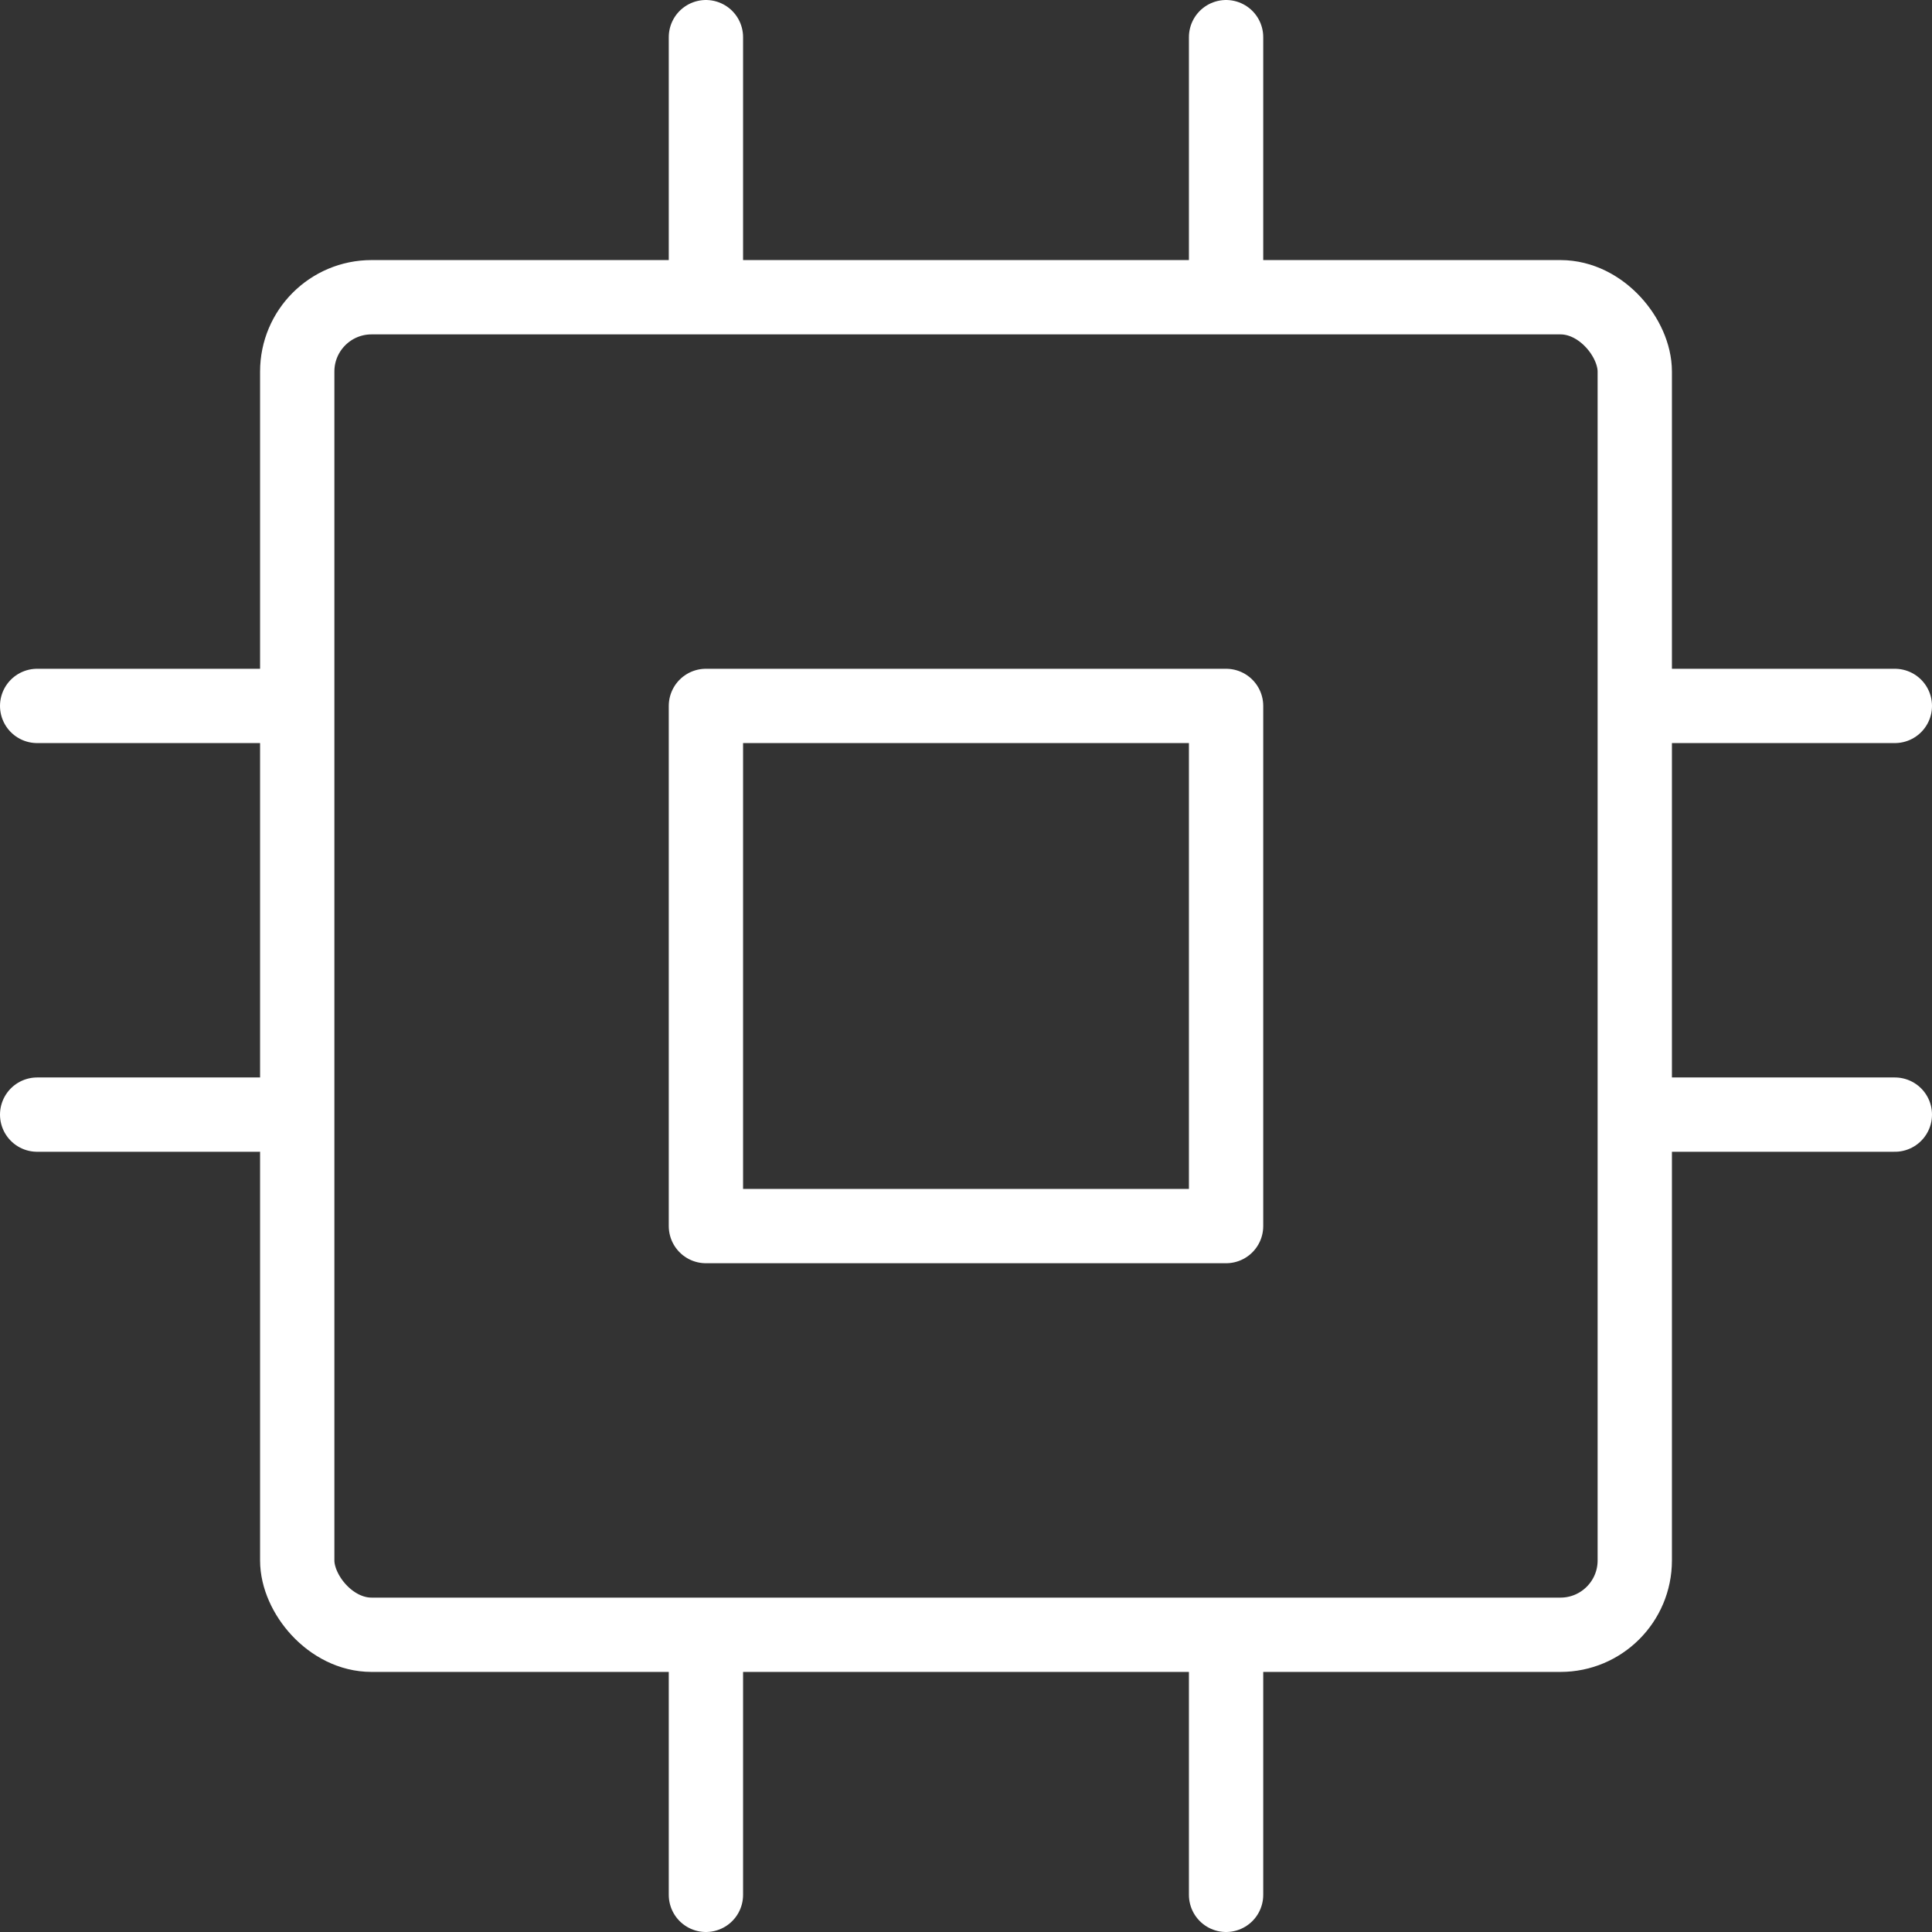 <svg xmlns="http://www.w3.org/2000/svg" width="52" height="52" viewBox="0 0 52 52">
  <rect x="0" y="0" width="52" height="52" fill="#333333" stroke="none"/>
  <g id="cpu_copy" data-name="cpu copy" transform="translate(1 1)">
    <rect id="Rectangle" width="36" height="36" rx="2" transform="translate(7 7)" fill="none" stroke="#fff" stroke-linecap="round" stroke-linejoin="round" stroke-miterlimit="10" stroke-width="2"/>
    <rect id="Rectangle-2" data-name="Rectangle" width="14" height="14" transform="translate(18 18)" fill="none" stroke="#fff" stroke-linecap="round" stroke-linejoin="round" stroke-miterlimit="10" stroke-width="2"/>
    <path id="Path" d="M1,0V6" transform="translate(17)" fill="none" stroke="#fff" stroke-linecap="round" stroke-linejoin="round" stroke-miterlimit="10" stroke-width="2"/>
    <path id="Path-2" data-name="Path" d="M1,0V6" transform="translate(31)" fill="none" stroke="#fff" stroke-linecap="round" stroke-linejoin="round" stroke-miterlimit="10" stroke-width="2"/>
    <path id="Path-3" data-name="Path" d="M1,0V6" transform="translate(17 44)" fill="none" stroke="#fff" stroke-linecap="round" stroke-linejoin="round" stroke-miterlimit="10" stroke-width="2"/>
    <path id="Path-4" data-name="Path" d="M1,0V6" transform="translate(31 44)" fill="none" stroke="#fff" stroke-linecap="round" stroke-linejoin="round" stroke-miterlimit="10" stroke-width="2"/>
    <path id="Path-5" data-name="Path" d="M0,1H6" transform="translate(44 17)" fill="none" stroke="#fff" stroke-linecap="round" stroke-linejoin="round" stroke-miterlimit="10" stroke-width="2"/>
    <path id="Path-6" data-name="Path" d="M0,1H6" transform="translate(44 28)" fill="none" stroke="#fff" stroke-linecap="round" stroke-linejoin="round" stroke-miterlimit="10" stroke-width="2"/>
    <path id="Path-7" data-name="Path" d="M0,1H6" transform="translate(0 17)" fill="none" stroke="#fff" stroke-linecap="round" stroke-linejoin="round" stroke-miterlimit="10" stroke-width="2"/>
    <path id="Path-8" data-name="Path" d="M0,1H6" transform="translate(0 28)" fill="none" stroke="#fff" stroke-linecap="round" stroke-linejoin="round" stroke-miterlimit="10" stroke-width="2"/>
  </g>
</svg>
